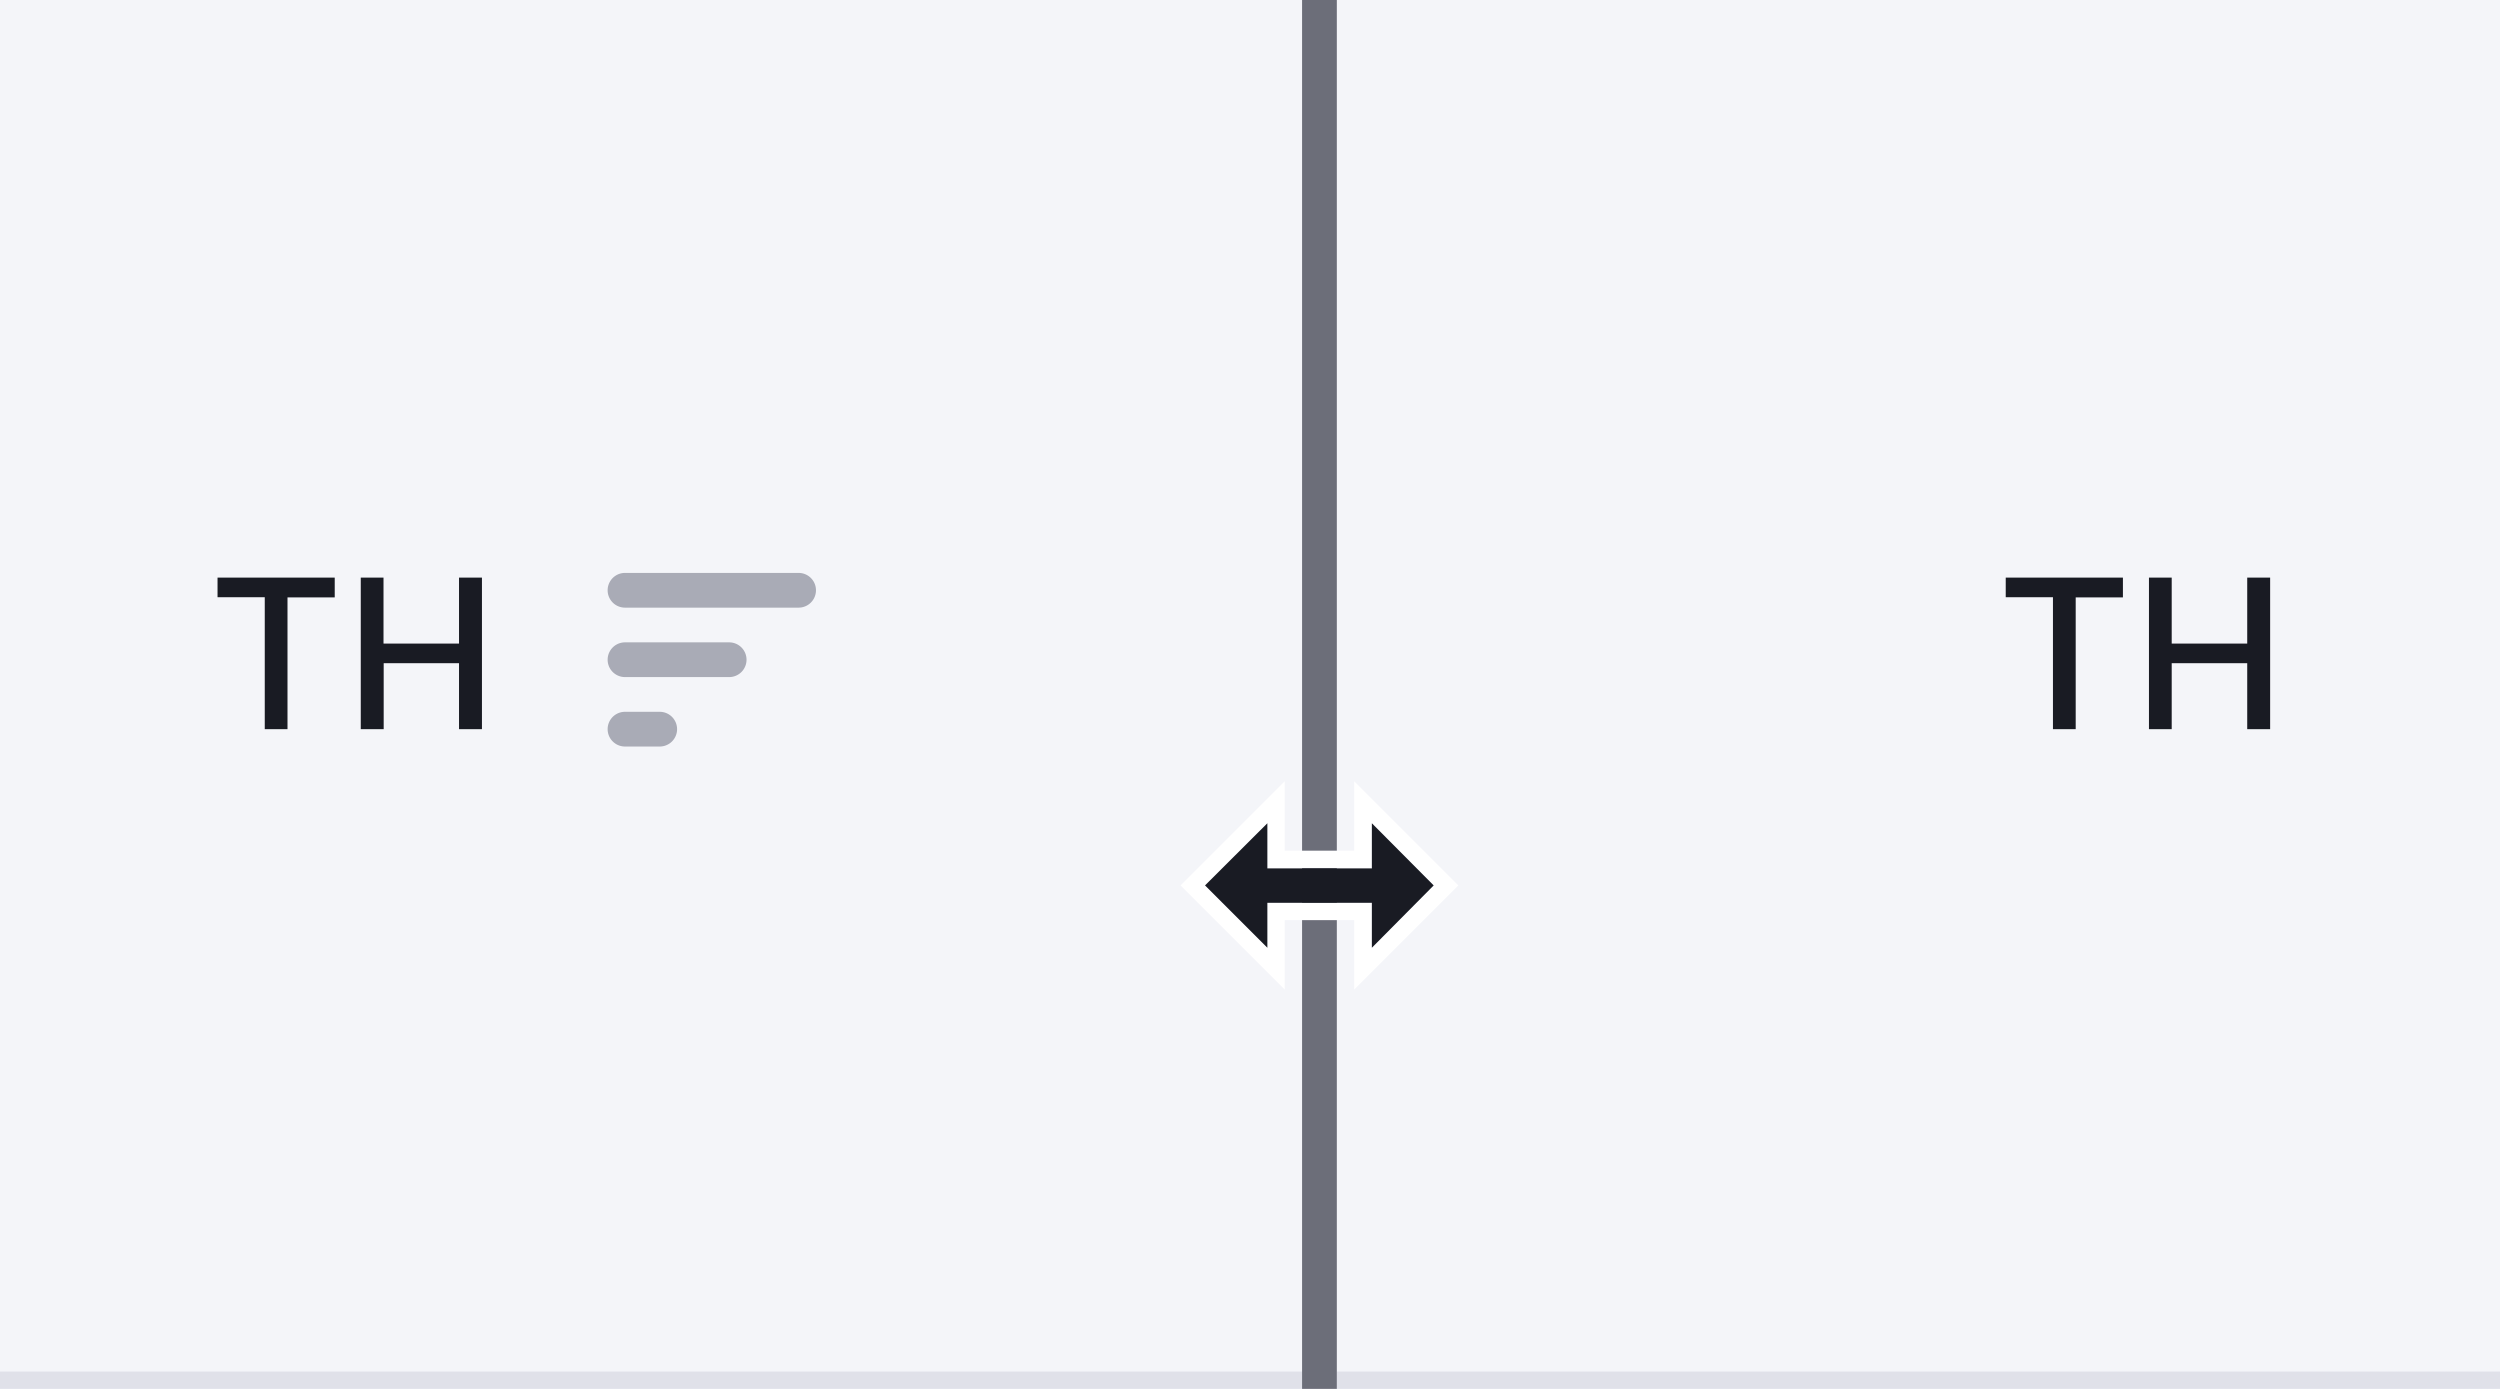 <svg width="144" height="80" viewBox="0 0 144 80" fill="none" xmlns="http://www.w3.org/2000/svg">
  <path d="M76 0h68v80H76V0Z" fill="#F4F5F9"/>
  <path d="M115.53 34.4v-1.13h6.75v1.14h-2.72V42h-1.31v-7.6h-2.72Zm8.25 7.6v-8.73h1.31v3.8h4.35v-3.8h1.32V42h-1.32v-3.8h-4.35V42h-1.31Z" fill="#191B23"/>
  <path d="M144 79H76v2h68v-2Z" fill="#E0E1E9"/>
  <path d="M0 0h76v80H0V0Z" fill="#F4F5F9"/>
  <path d="M12.53 34.4v-1.13h6.75v1.14h-2.72V42h-1.31v-7.6h-2.72Zm8.25 7.6v-8.73h1.31v3.8h4.35v-3.8h1.32V42h-1.32v-3.8H22.1V42h-1.31Z" fill="#191B23"/>
  <path d="M46 33a1 1 0 1 1 0 2H36a1 1 0 1 1 0-2h10ZM43 38a1 1 0 0 0-1-1h-6a1 1 0 1 0 0 2h6a1 1 0 0 0 1-1ZM39 42a1 1 0 0 0-1-1h-2a1 1 0 1 0 0 2h2a1 1 0 0 0 1-1Z" fill="#A9ABB6"/>
  <path d="M76 80v1h1v-1h-1ZM75 0v80h2V0h-2Zm1 79H0v2h76v-2Z" fill="#E0E1E9"/>
  <path d="M75 0v80h2V0h-2Z" fill="#6C6E79"/>
  <g filter="url(#a)">
    <path d="M69.41 50 73 46.41V49h6v-2.58L82.58 50 79 53.59V51h-6v2.59L69.41 50ZM68 50l6 6v-4h4v4l6-6-6-6v4h-4v-4l-6 6Z" fill="#fff"/>
    <path d="M76.5 51h2.52v2.59L82.58 50l-3.56-3.58v2.6H73v-2.6L69.41 50 73 53.59V51h3.5Z" fill="#191B23"/>
  </g>
  <defs>
    <filter id="a" x="66.2" y="43.2" width="19.6" height="15.6" filterUnits="userSpaceOnUse" color-interpolation-filters="sRGB">
      <feFlood flood-opacity="0" result="BackgroundImageFix"/>
      <feColorMatrix in="SourceAlpha" values="0 0 0 0 0 0 0 0 0 0 0 0 0 0 0 0 0 0 127 0" result="hardAlpha"/>
      <feOffset dy="1"/>
      <feGaussianBlur stdDeviation=".9"/>
      <feColorMatrix values="0 0 0 0 0 0 0 0 0 0 0 0 0 0 0 0 0 0 0.65 0"/>
      <feBlend in2="BackgroundImageFix" result="effect1_dropShadow_756_52421"/>
      <feBlend in="SourceGraphic" in2="effect1_dropShadow_756_52421" result="shape"/>
    </filter>
  </defs>
</svg>

